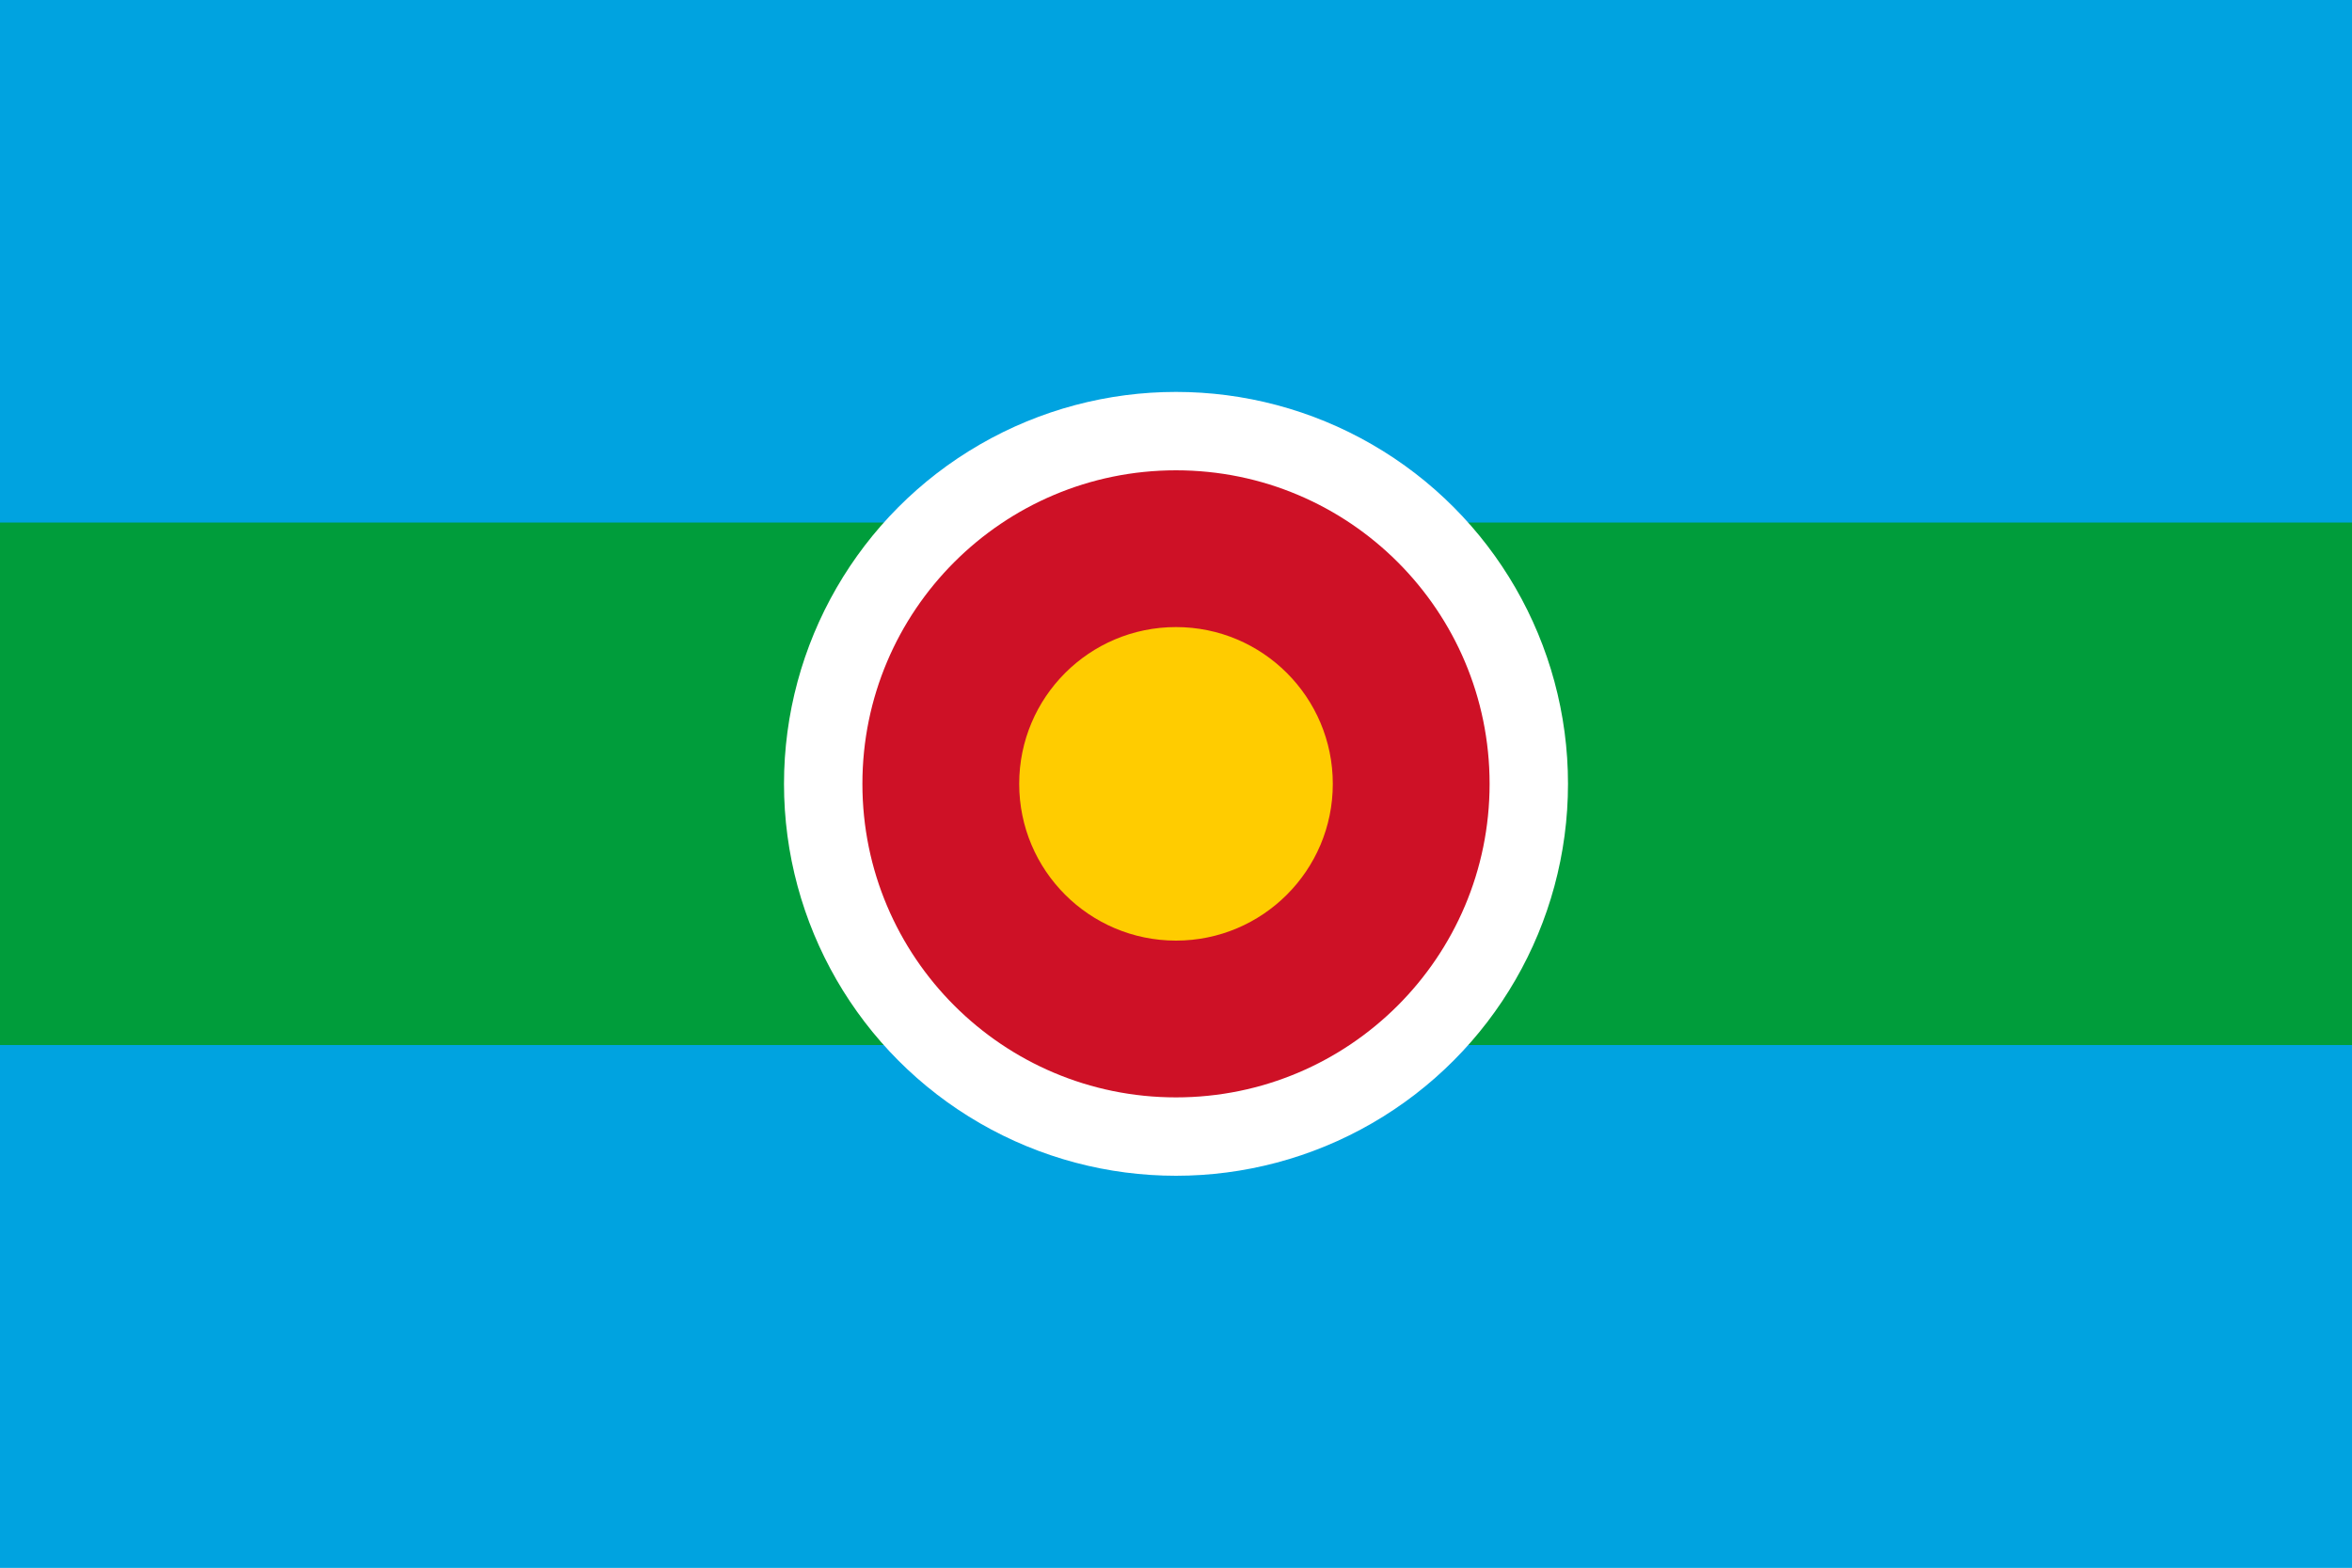 <svg xmlns="http://www.w3.org/2000/svg" viewBox="0 0 60000 40000">
	<path fill="#00A3E0" d="M0 0h60000v40000H0z" stroke-width="100"/>
	<path fill="#009D3B" d="M0 13333h60000v13333H0z" stroke-width="100"/>
	<path fill="#00A3E0" d="M0 26666h60000V40000H0z" stroke-width="100"/>
	<circle cx="30000" cy="20000" r="10000" fill="#FFF" stroke-width="100"/>
	<circle cx="30000" cy="20000" r="8000" fill="#CE1126" stroke-width="100"/>
	<circle cx="30000" cy="20000" r="4000" fill="#FC0" stroke-width="100"/>
</svg>
